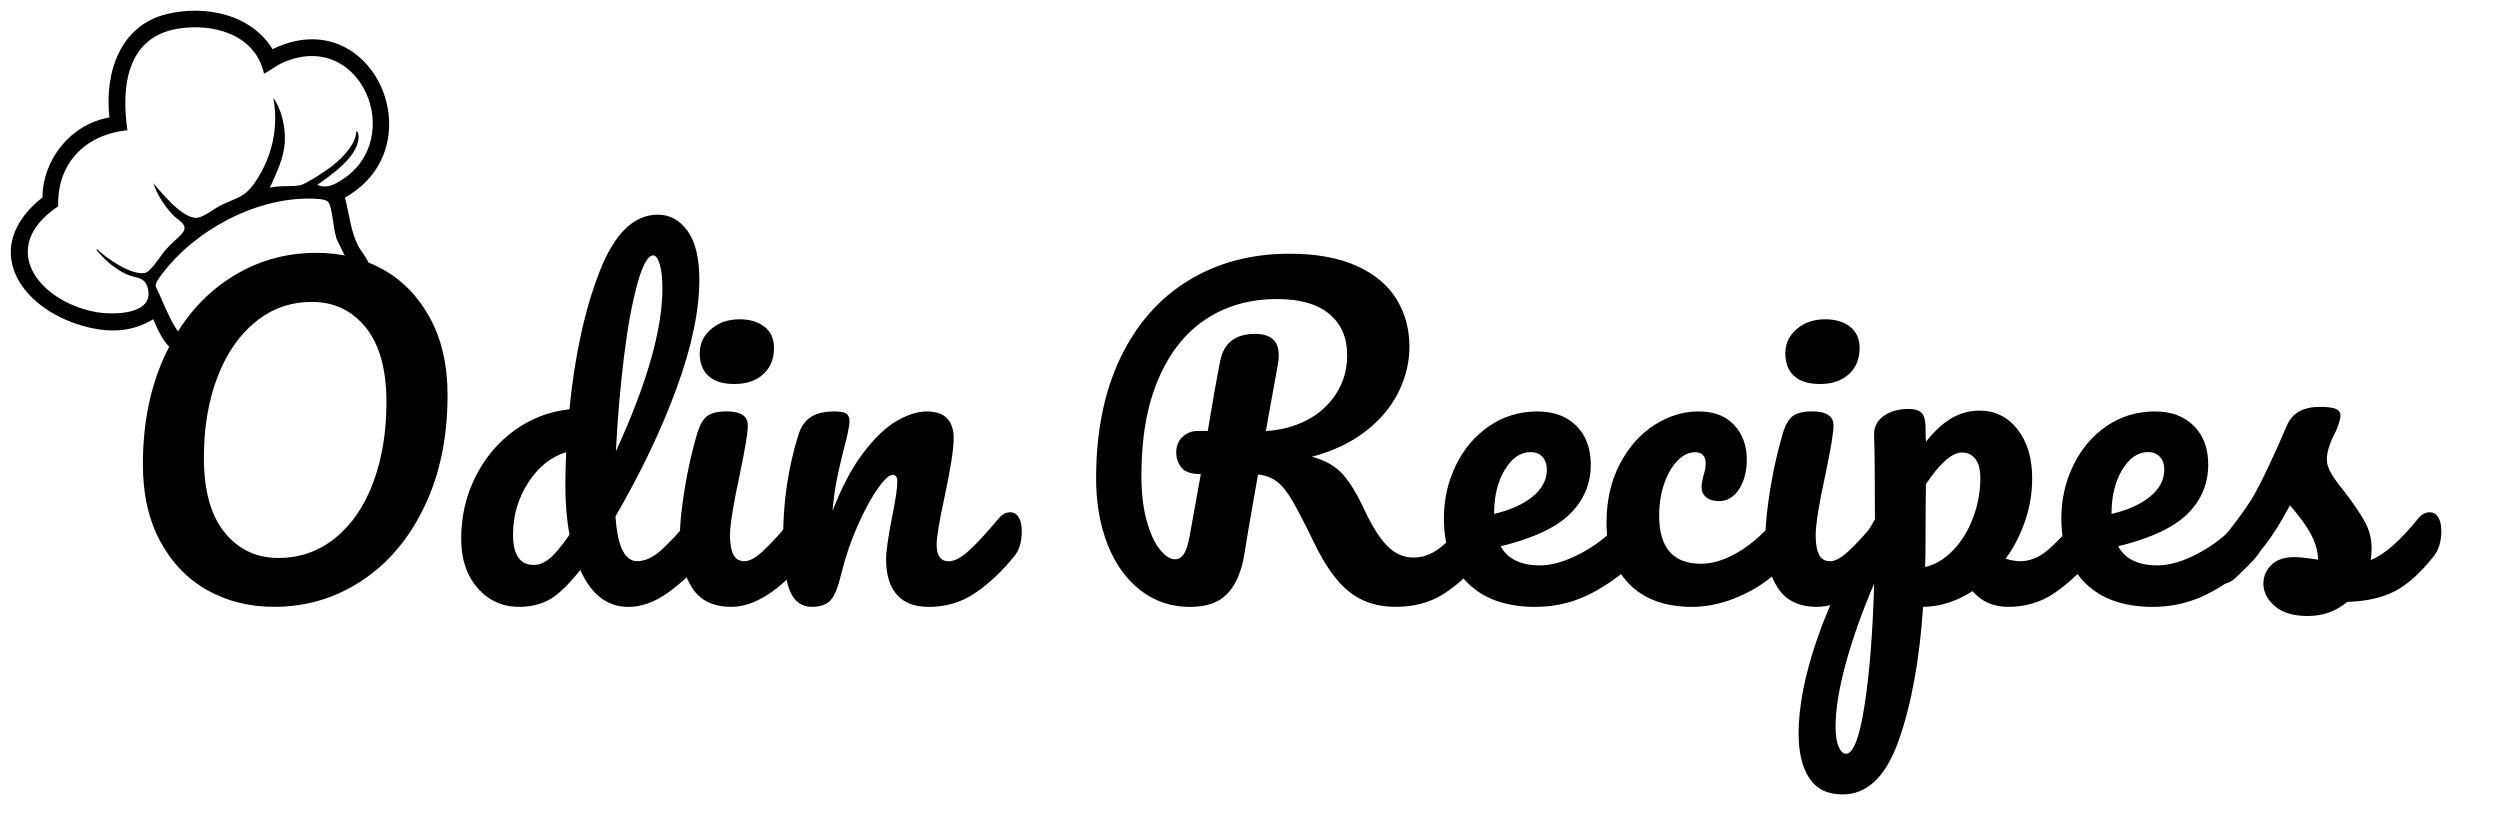 <?xml version="1.0" encoding="UTF-8"?>
<svg id="Layer_1" data-name="Layer 1" xmlns="http://www.w3.org/2000/svg" viewBox="0 0 450 150">
  <defs>
    <style>
      .cls-1 {
        isolation: isolate;
      }
    </style>
  </defs>
  <path d="M27.59,57.46c-4.04,2.45-8.26,2.45-12.7,1.19-11.6-3.3-18.45-14.25-7.25-23.11.07-6.95,5.18-13.21,12.06-14.4-.89-7.93,1.81-16.55,10.34-18.61,6.88-1.66,15.12-.02,19.02,6.32C67.09.05,78.58,26.34,62.09,35.56c.78,2.94,1,6,2.41,8.76.64,1.26,3.44,4.13,1.34,5.21-.84.43-4.44.32-5.76.46-3.99.43-8.12,1.49-11.89,2.85-2.43.87-10.23,4.21-11.37,6.27-.93,1.68-1.03,3.95-3.57,4.32-2.99.44-4.73-3.75-5.66-5.97ZM47.52,13.26c-1.55-7.1-9.22-9.18-15.65-8.07-9.12,1.58-10.07,10.57-8.93,18.25-7.58.78-12.68,5.91-12.47,13.69-10.96,7.35-3.72,16.93,6.53,18.99,3.03.61,10.83.68,9.61-4.22-.52-2.12-2.04-1.76-3.73-2.49-1.81-.78-3.78-2.37-5.05-3.88-.2-.23-.5-.34-.41-.73,1.72,1.71,6.13,4.73,8.6,4.35,1.12-.17,2.9-3.16,3.75-4.14.89-1.05,2.24-2.1,3.02-3,1.32-1.54-.74-2.32-1.67-3.32-1.46-1.57-2.88-3.67-3.52-5.71,1.58,1.84,5.03,6.09,7.58,6.23,1.3.07,3.21-1.56,4.45-2.19,2.98-1.53,4.3-1.29,6.32-4.27,3-4.42,4.27-9.85,3.24-15.13,1.51,2.04,2.19,5.26,2.08,7.79-.12,3.01-1.51,5.71-2.7,8.39,1.66-.46,3.92-.15,5.45-.46,1.18-.24,5.02-2.82,6.06-3.69,1.72-1.44,3.95-3.69,4.06-6.01.26-.06.34.4.37.57.46,3.64-4.82,7.26-7.42,9.08,1.7.66,2.9.05,4.34-.85,11.86-7.38,3.56-27.44-10.56-21.15-1.18.52-2.18,1.38-3.32,1.97h-.03ZM62.67,47.29l-1.87-3.83c-.86-1.48-.84-6.16-1.77-7.15-.47-.5-2.17-.54-2.93-.56-10.04-.24-21.12,5.71-27.04,13.73-.41.55-1.1,1.38-1.04,2.05,1.14,2.34,2.14,5.12,3.49,7.32,2.24,3.64,1.92,0,2.73-1.29.57-.92,4.73-3.45,5.89-4.08,6.78-3.67,14.91-5.52,22.55-6.19h0Z"/>
  <g class="cls-1">
    <path d="M37.34,106.25c-3.56-1.99-6.39-4.92-8.48-8.78-2.09-3.86-3.14-8.48-3.14-13.86,0-7.57,1.38-14.24,4.15-20.02,2.76-5.78,6.52-10.23,11.28-13.37,4.75-3.14,10.02-4.71,15.8-4.71,4.43,0,8.43,1,11.99,2.99,3.56,1.99,6.39,4.92,8.48,8.78,2.09,3.86,3.14,8.48,3.14,13.85,0,7.57-1.38,14.24-4.15,20.02-2.76,5.78-6.52,10.23-11.28,13.37-4.76,3.14-10.02,4.71-15.8,4.71-4.43,0-8.43-1-11.99-2.99ZM60.34,96.84c2.96-2.39,5.24-5.71,6.83-9.97,1.59-4.26,2.39-9.08,2.39-14.45,0-5.93-1.25-10.42-3.73-13.48-2.49-3.06-5.7-4.59-9.64-4.59s-7.22,1.18-10.16,3.55c-2.94,2.37-5.23,5.68-6.87,9.93-1.64,4.26-2.46,9.1-2.46,14.53,0,5.93,1.24,10.42,3.73,13.48,2.49,3.06,5.7,4.59,9.64,4.59s7.31-1.2,10.27-3.58Z"/>
  </g>
  <g class="cls-1">
    <path d="M127.94,93.11c.37.6.56,1.42.56,2.46,0,1.99-.47,3.54-1.42,4.63-2.04,2.49-4.28,4.62-6.72,6.39-2.44,1.77-4.85,2.65-7.25,2.65-3.79,0-6.67-2.21-8.66-6.65-2.09,2.64-3.92,4.41-5.49,5.3s-3.4,1.34-5.49,1.34c-3.04,0-5.54-1.13-7.51-3.4-1.97-2.26-2.95-5.21-2.95-8.85,0-3.98.85-7.68,2.54-11.09,1.69-3.41,4.02-6.2,6.98-8.37,2.96-2.17,6.29-3.45,9.97-3.85.95-9.66,2.75-17.91,5.42-24.76,2.66-6.85,6.16-10.27,10.49-10.27,2.14,0,3.92.97,5.34,2.91,1.42,1.94,2.13,4.88,2.13,8.81,0,5.58-1.37,12.1-4.11,19.57-2.74,7.47-6.4,15.14-10.98,23.01.2,2.89.63,4.96,1.31,6.2.67,1.25,1.53,1.87,2.58,1.87,1.34,0,2.71-.6,4.11-1.79,1.39-1.19,3.26-3.19,5.6-5.97.6-.7,1.27-1.05,2.02-1.05.65,0,1.16.3,1.53.9ZM98.92,100.54c.95-.77,2.14-2.2,3.59-4.29-.5-2.69-.75-5.7-.75-9.04,0-1.19.05-3.14.15-5.83-2.74.85-5.02,2.68-6.83,5.49-1.82,2.81-2.73,5.94-2.73,9.37,0,3.64,1.24,5.45,3.73,5.45.95,0,1.89-.38,2.84-1.16ZM114.75,51.02c-.95,3.36-1.76,7.76-2.43,13.18-.67,5.43-1.16,11.1-1.46,17.03,5.58-12.15,8.37-21.91,8.37-29.28,0-1.89-.16-3.36-.49-4.41-.32-1.05-.71-1.57-1.16-1.57-.95,0-1.89,1.68-2.84,5.04Z"/>
    <path d="M124.57,105.8c-1.47-2.29-2.2-5.33-2.2-9.11,0-2.24.29-5.12.86-8.63.57-3.51,1.31-6.78,2.2-9.82.45-1.59,1.05-2.69,1.79-3.29.75-.6,1.94-.9,3.58-.9,2.54,0,3.81.85,3.81,2.54,0,1.25-.47,4.13-1.42,8.66-1.19,5.48-1.79,9.19-1.79,11.13,0,1.49.2,2.64.6,3.44.4.8,1.07,1.2,2.02,1.2.9,0,2.02-.62,3.36-1.87,1.34-1.24,3.14-3.21,5.38-5.9.6-.7,1.27-1.05,2.02-1.05.65,0,1.16.3,1.53.9s.56,1.42.56,2.46c0,1.99-.47,3.54-1.42,4.63-4.93,6.03-9.54,9.04-13.82,9.04-3.24,0-5.59-1.14-7.06-3.44ZM127.52,67.67c-1.05-.97-1.57-2.33-1.57-4.07s.68-3.2,2.05-4.37c1.37-1.17,3.07-1.76,5.12-1.76,1.84,0,3.34.45,4.48,1.34,1.15.9,1.72,2.17,1.72,3.81,0,1.99-.65,3.57-1.94,4.74-1.3,1.17-3.01,1.76-5.15,1.76s-3.66-.49-4.71-1.46Z"/>
    <path d="M142.13,106.25c-.77-1.99-1.16-5.18-1.16-9.56,0-6.47.92-12.62,2.76-18.45.45-1.44,1.18-2.5,2.2-3.17,1.02-.67,2.45-1.01,4.29-1.01,1,0,1.69.12,2.09.37.4.25.6.72.6,1.42,0,.8-.37,2.59-1.12,5.38-.5,1.99-.9,3.73-1.19,5.23-.3,1.49-.55,3.34-.75,5.53,1.64-4.28,3.48-7.77,5.53-10.46,2.04-2.69,4.04-4.61,6.01-5.75,1.97-1.14,3.77-1.72,5.42-1.72,3.24,0,4.85,1.62,4.85,4.86,0,1.94-.55,5.45-1.64,10.53-.95,4.33-1.42,7.2-1.42,8.59,0,1.99.72,2.99,2.17,2.99,1,0,2.18-.61,3.55-1.83,1.37-1.22,3.2-3.2,5.49-5.94.6-.7,1.27-1.05,2.02-1.05.65,0,1.16.3,1.53.9s.56,1.42.56,2.46c0,1.99-.47,3.54-1.42,4.63-2.14,2.64-4.44,4.81-6.91,6.5-2.46,1.69-5.27,2.54-8.4,2.54-2.54,0-4.46-.73-5.75-2.2-1.3-1.47-1.94-3.6-1.94-6.39,0-1.39.35-3.88,1.05-7.47.65-3.14.97-5.3.97-6.5,0-.8-.27-1.2-.82-1.2-.65,0-1.56.83-2.73,2.5-1.17,1.67-2.37,3.87-3.58,6.61-1.22,2.74-2.2,5.63-2.95,8.67-.55,2.34-1.18,3.92-1.9,4.74-.72.82-1.86,1.23-3.4,1.23-1.89,0-3.22-1-4-2.99Z"/>
  </g>
  <g class="cls-1">
    <path d="M268,93.11c.37.6.56,1.42.56,2.46,0,1.94-.47,3.49-1.42,4.63-2.39,2.89-4.81,5.12-7.25,6.68-2.44,1.57-5.33,2.35-8.66,2.35s-5.99-.87-8.25-2.61c-2.27-1.74-4.42-4.73-6.46-8.96-1.64-3.39-2.94-5.89-3.88-7.51-.95-1.62-1.88-2.78-2.8-3.47-.92-.7-2.05-1.12-3.4-1.27-.2,1.05-.77,4.33-1.72,9.86-.4,2.49-.65,4.01-.75,4.56-.5,3.04-1.49,5.37-2.99,6.98-1.49,1.62-3.76,2.43-6.8,2.43-3.34,0-6.29-.98-8.85-2.95-2.57-1.97-4.54-4.71-5.94-8.22-1.39-3.51-2.09-7.51-2.09-11.99,0-8.37,1.46-15.58,4.37-21.66,2.91-6.07,7-10.72,12.25-13.93,5.25-3.21,11.32-4.82,18.19-4.82,4.78,0,8.79.72,12.03,2.17,3.24,1.44,5.64,3.44,7.21,5.98,1.57,2.54,2.35,5.4,2.35,8.59,0,2.79-.66,5.52-1.98,8.18-1.32,2.66-3.3,5.02-5.94,7.06-2.64,2.04-5.85,3.56-9.63,4.56,2.39.65,4.23,1.69,5.53,3.14,1.29,1.45,2.59,3.56,3.88,6.35,1.39,2.99,2.78,5.18,4.15,6.57,1.37,1.39,2.95,2.09,4.74,2.09,1.59,0,3.11-.54,4.56-1.61,1.44-1.07,3.26-2.9,5.45-5.49.6-.7,1.27-1.05,2.02-1.05.65,0,1.16.3,1.53.9ZM216.12,85.34c-1.69,0-2.85-.4-3.47-1.19-.62-.8-.93-1.69-.93-2.69,0-1.2.39-2.14,1.16-2.84.77-.7,1.66-1.05,2.65-1.05h1.87c.8-4.88,1.54-9.09,2.24-12.62.65-3.24,2.74-4.85,6.27-4.85,2.84,0,4.26,1.27,4.26,3.81,0,.55-.03.97-.08,1.27l-2.24,12.4c2.69-.15,5.14-.8,7.36-1.94,2.21-1.14,3.98-2.74,5.3-4.78,1.32-2.04,1.98-4.36,1.98-6.95,0-3.14-1.07-5.6-3.21-7.39-2.14-1.79-5.28-2.69-9.41-2.69-4.88,0-9.15,1.21-12.81,3.62-3.66,2.42-6.51,6-8.55,10.76-2.04,4.76-3.06,10.54-3.06,17.37,0,3.19.32,5.93.97,8.22.65,2.29,1.44,4.01,2.39,5.15.95,1.15,1.84,1.72,2.69,1.72.65,0,1.18-.32,1.61-.97.42-.65.76-1.69,1.01-3.14l2.02-11.2Z"/>
  </g>
  <g class="cls-1">
    <path d="M295.86,93.11c.37.6.56,1.42.56,2.46,0,1.99-.47,3.54-1.42,4.63-1.84,2.24-4.44,4.31-7.81,6.2-3.36,1.89-6.96,2.84-10.79,2.84-5.23,0-9.29-1.42-12.17-4.26-2.89-2.84-4.33-6.72-4.33-11.65,0-3.44.72-6.63,2.17-9.6,1.44-2.96,3.45-5.31,6.01-7.06,2.56-1.74,5.46-2.61,8.7-2.61,2.89,0,5.2.86,6.95,2.58,1.74,1.72,2.61,4.05,2.61,6.98,0,3.44-1.23,6.39-3.7,8.85s-6.64,4.42-12.51,5.86c1.24,2.29,3.61,3.44,7.1,3.44,2.24,0,4.79-.78,7.66-2.35,2.86-1.57,5.34-3.62,7.43-6.16.6-.7,1.27-1.05,2.02-1.05.65,0,1.16.3,1.53.9ZM270.84,84.59c-1.27,2.14-1.9,4.73-1.9,7.77v.15c2.94-.7,5.25-1.74,6.95-3.14,1.69-1.39,2.54-3.01,2.54-4.85,0-.95-.26-1.71-.78-2.28-.52-.57-1.23-.86-2.13-.86-1.84,0-3.4,1.07-4.67,3.21Z"/>
    <path d="M293.24,105.09c-2.71-2.76-4.07-6.41-4.07-10.94,0-4.03.8-7.57,2.39-10.61,1.59-3.04,3.66-5.38,6.2-7.02,2.54-1.64,5.2-2.46,7.99-2.46s4.87.81,6.39,2.43c1.52,1.62,2.28,3.7,2.28,6.24,0,2.09-.46,3.86-1.38,5.3-.92,1.44-2.13,2.17-3.62,2.17-.95,0-1.71-.22-2.28-.67-.57-.45-.86-1.07-.86-1.87,0-.35.05-.75.15-1.19.1-.45.17-.77.22-.97.25-.75.37-1.44.37-2.09s-.16-1.15-.49-1.49c-.32-.35-.78-.52-1.38-.52-1.15,0-2.22.51-3.21,1.53s-1.79,2.4-2.39,4.14c-.6,1.74-.9,3.66-.9,5.75,0,5.78,2.51,8.66,7.54,8.66,2.04,0,4.25-.68,6.61-2.05,2.36-1.37,4.69-3.42,6.98-6.16.6-.7,1.27-1.05,2.02-1.05.65,0,1.16.3,1.53.9.37.6.56,1.42.56,2.46,0,1.89-.47,3.44-1.42,4.63-2.34,2.89-5.14,5.12-8.4,6.68-3.26,1.57-6.41,2.35-9.45,2.35-4.88,0-8.68-1.38-11.39-4.14Z"/>
    <path d="M319.98,105.8c-1.47-2.29-2.2-5.33-2.2-9.11,0-2.24.29-5.12.86-8.63s1.31-6.78,2.2-9.82c.45-1.59,1.04-2.69,1.79-3.29s1.94-.9,3.59-.9c2.54,0,3.81.85,3.81,2.54,0,1.25-.47,4.13-1.42,8.66-1.2,5.48-1.79,9.19-1.79,11.13,0,1.49.2,2.64.6,3.44.4.8,1.07,1.2,2.02,1.2.9,0,2.02-.62,3.36-1.87,1.34-1.24,3.14-3.21,5.38-5.9.6-.7,1.27-1.05,2.02-1.05.65,0,1.16.3,1.53.9.37.6.56,1.42.56,2.46,0,1.99-.47,3.54-1.42,4.63-4.93,6.03-9.54,9.04-13.82,9.04-3.24,0-5.59-1.14-7.06-3.44ZM322.93,67.67c-1.05-.97-1.57-2.33-1.57-4.07s.68-3.2,2.05-4.37c1.37-1.17,3.07-1.76,5.12-1.76,1.84,0,3.33.45,4.48,1.34,1.14.9,1.72,2.17,1.72,3.81,0,1.99-.65,3.57-1.94,4.74-1.29,1.17-3.01,1.76-5.15,1.76s-3.66-.49-4.71-1.46Z"/>
    <path d="M377.64,93.11c.37.6.56,1.42.56,2.46,0,1.99-.47,3.54-1.42,4.63-2.14,2.64-4.44,4.81-6.91,6.5-2.46,1.69-5.27,2.54-8.4,2.54-2.64,0-4.78-.95-6.42-2.84-2.84,1.84-5.8,2.79-8.89,2.84-.65,9.61-2.12,17.64-4.41,24.09-2.29,6.45-5.65,9.67-10.08,9.67-2.69,0-4.68-.97-5.98-2.91-1.29-1.94-1.94-4.63-1.94-8.07,0-4.88,1.12-10.57,3.36-17.07,2.24-6.5,5.7-13.66,10.38-21.47,0-7.27-.05-12.32-.15-15.16-.05-1.44.52-2.59,1.72-3.44,1.19-.85,2.69-1.27,4.48-1.27,1.05,0,1.8.21,2.28.64.47.42.73,1.26.78,2.5,0,1.25.02,2.17.07,2.76,1.59-1.99,3.16-3.42,4.71-4.29,1.54-.87,3.19-1.31,4.93-1.31,2.79,0,5.07,1.12,6.83,3.36,1.77,2.24,2.65,5.18,2.65,8.81,0,2.64-.42,5.2-1.27,7.69-.85,2.49-2.02,4.76-3.51,6.8,1.05.3,1.92.45,2.61.45,1.64,0,3.21-.6,4.71-1.79,1.49-1.19,3.41-3.19,5.75-5.97.6-.7,1.27-1.05,2.02-1.05.65,0,1.16.3,1.53.9ZM335.63,126.9c.9-5.85,1.47-13.13,1.72-21.85-2.14,4.98-3.83,9.73-5.08,14.27-1.24,4.53-1.87,8.34-1.87,11.43,0,1.59.19,2.81.56,3.66.37.85.81,1.27,1.31,1.27,1.34,0,2.46-2.93,3.36-8.78ZM351.5,99.12c1.52-1.57,2.73-3.51,3.62-5.83s1.34-4.74,1.34-7.28c0-1.49-.3-2.63-.9-3.4-.6-.77-1.39-1.16-2.39-1.16-1.79,0-3.96,1.89-6.5,5.68-.05,2.19-.07,5.4-.07,9.63,0,2.29-.03,4.06-.08,5.3,1.79-.4,3.45-1.38,4.97-2.95Z"/>
    <path d="M407,93.11c.37.6.56,1.42.56,2.46,0,1.99-.47,3.54-1.42,4.63-1.84,2.24-4.44,4.31-7.81,6.2-3.36,1.89-6.96,2.84-10.79,2.84-5.23,0-9.29-1.42-12.17-4.26-2.89-2.84-4.33-6.72-4.33-11.65,0-3.44.72-6.63,2.17-9.6,1.44-2.96,3.45-5.31,6.01-7.06,2.56-1.74,5.46-2.61,8.7-2.61,2.89,0,5.2.86,6.95,2.58,1.74,1.72,2.61,4.05,2.61,6.98,0,3.44-1.23,6.39-3.7,8.85s-6.64,4.42-12.51,5.86c1.24,2.29,3.61,3.44,7.1,3.44,2.24,0,4.79-.78,7.66-2.35,2.86-1.57,5.34-3.62,7.43-6.16.6-.7,1.27-1.05,2.02-1.05.65,0,1.16.3,1.53.9ZM381.98,84.59c-1.27,2.14-1.9,4.73-1.9,7.77v.15c2.94-.7,5.25-1.74,6.95-3.14,1.69-1.39,2.54-3.01,2.54-4.85,0-.95-.26-1.71-.78-2.28-.52-.57-1.23-.86-2.13-.86-1.84,0-3.4,1.07-4.67,3.21Z"/>
    <path d="M409.46,109.09c-1.37-1.19-2.05-2.54-2.05-4.03,0-1.29.47-2.41,1.42-3.36.95-.95,2.34-1.42,4.18-1.42.65,0,1.41.06,2.28.19.87.12,1.53.21,1.98.26-.05-1.29-.34-2.51-.86-3.66-.52-1.14-1.18-2.25-1.98-3.32-.8-1.07-1.54-2-2.24-2.8-1.54,2.94-3.08,5.38-4.59,7.32-1.52,1.94-3.17,3.79-4.97,5.53-.9.9-1.84,1.34-2.84,1.34-.8,0-1.44-.29-1.94-.86-.5-.57-.75-1.28-.75-2.13,0-1,.35-1.92,1.04-2.76l.97-1.19c2.74-3.39,4.8-6.17,6.2-8.37.85-1.44,1.84-3.37,2.99-5.79,1.15-2.42,2.27-4.92,3.36-7.51.95-2.19,2.91-3.29,5.9-3.29,1.39,0,2.37.12,2.91.37.55.25.82.65.82,1.2,0,.3-.1.77-.3,1.42-.2.65-.47,1.3-.82,1.94-.9,1.79-1.34,3.31-1.34,4.56,0,.75.26,1.57.78,2.46.52.9,1.33,2.02,2.43,3.36,1.59,2.09,2.8,3.87,3.62,5.34s1.23,3.08,1.23,4.82c0,.5-.05,1.2-.15,2.09,2.44-.95,5.3-3.46,8.59-7.54.6-.7,1.27-1.05,2.02-1.05.65,0,1.16.3,1.53.9.37.6.56,1.42.56,2.46,0,1.89-.47,3.44-1.42,4.63-2.49,3.09-4.87,5.19-7.13,6.31-2.27,1.12-5.07,1.73-8.4,1.83-1.99,1.69-4.36,2.54-7.1,2.54-2.59,0-4.57-.6-5.94-1.79Z"/>
  </g>
</svg>